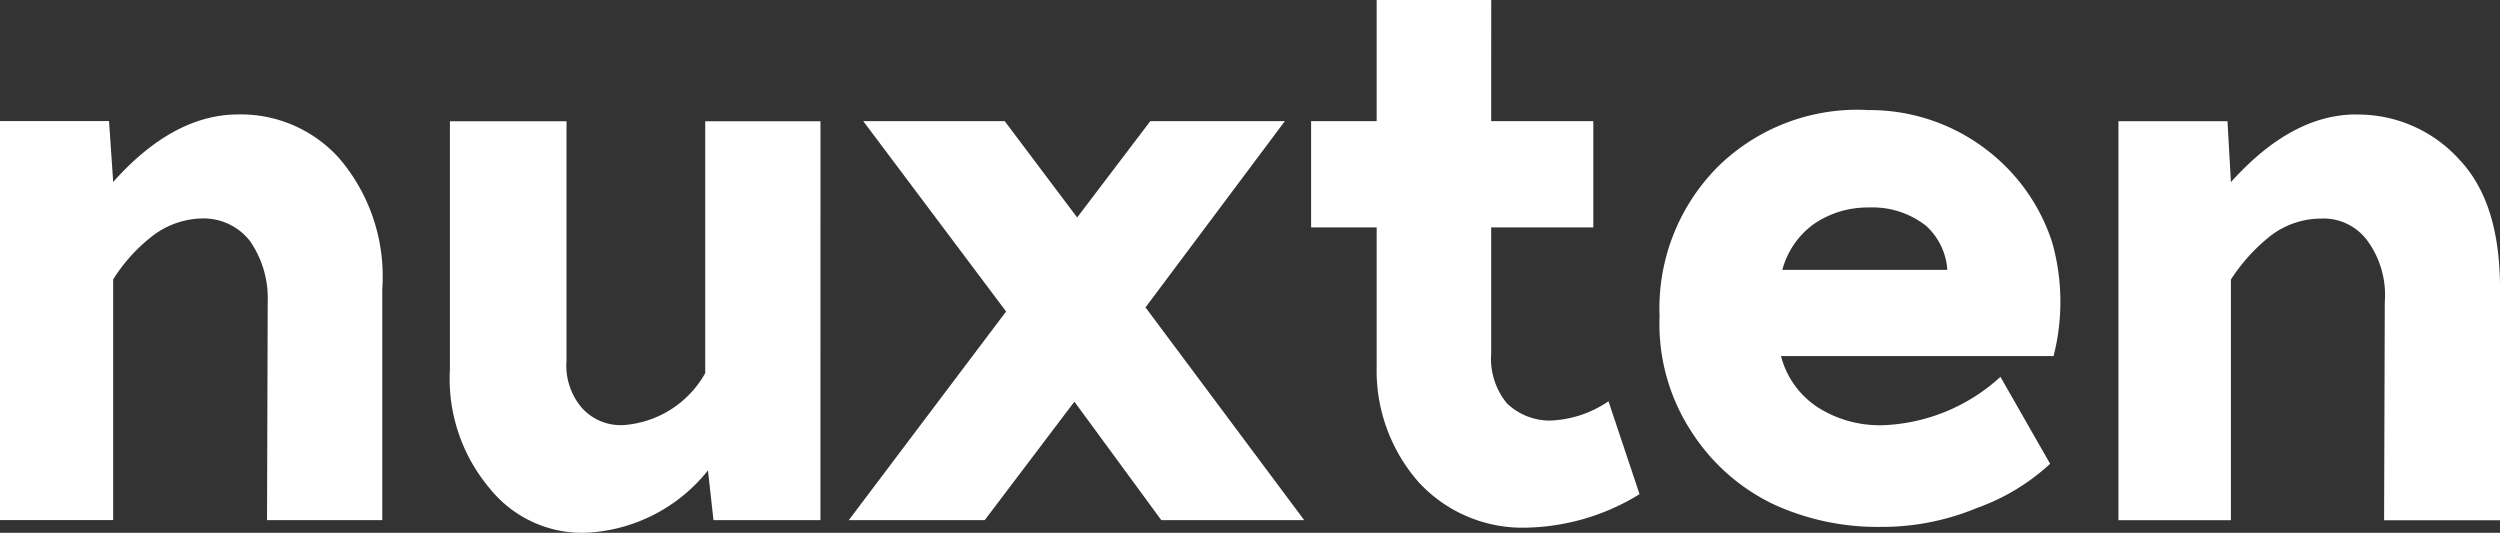 <svg xmlns="http://www.w3.org/2000/svg" width="113.219" height="24.128" viewBox="0 0 113.219 24.128">
  <rect x="0" y="0" width="113.219" height="24.128" fill="#333333" stroke="none"/>
  <path id="Path_150" data-name="Path 150" d="M-313243.094,3917.644a5.976,5.976,0,0,1,4.625,2.036,8.231,8.231,0,0,1,1.906,5.872v10.466h-5.219l.031-9.894a4.538,4.538,0,0,0-.812-2.759,2.662,2.662,0,0,0-2.187-1.01,3.8,3.8,0,0,0-2.219.791,7.6,7.6,0,0,0-1.781,1.969v10.9h-5.125v-18.071h4.938l.188,2.759C-313246.937,3918.664-313245.031,3917.644-313243.094,3917.644Zm26.375,18.374h-4.844l-.25-2.254a7.5,7.5,0,0,1-5.594,2.827,5.372,5.372,0,0,1-4.281-2,7.7,7.7,0,0,1-1.812-5.4v-11.239h5.281v10.835a2.95,2.95,0,0,0,.688,2.137,2.366,2.366,0,0,0,1.844.791,4.614,4.614,0,0,0,3.75-2.356v-11.407h5.219Zm15.438,0-3.937-5.367-4.062,5.367h-6.156l7.125-9.45-6.469-8.621h6.406l3.281,4.363,3.313-4.363h6.094l-6.312,8.435,7.188,9.636Zm14.938-18.071h4.625v4.812h-4.625v5.721a3.172,3.172,0,0,0,.719,2.254,2.819,2.819,0,0,0,1.906.775,5,5,0,0,0,2.688-.875l1.406,4.207a10.133,10.133,0,0,1-5.062,1.514,6.384,6.384,0,0,1-4.937-2.053,7.647,7.647,0,0,1-1.906-5.25v-6.293h-2.969v-4.812h2.969v-5.485h5.188Zm17-.5a8.681,8.681,0,0,1,5.375,1.75,8.615,8.615,0,0,1,3.031,4.24,9.912,9.912,0,0,1,.063,5.148h-12.344a3.943,3.943,0,0,0,1.719,2.356,5.229,5.229,0,0,0,2.969.774,8.333,8.333,0,0,0,5.25-2.188l2.25,3.938a9.649,9.649,0,0,1-3.312,2,11.205,11.205,0,0,1-4.375.858,11.257,11.257,0,0,1-4.844-1.027,9.032,9.032,0,0,1-3.687-3.247,8.908,8.908,0,0,1-1.469-5.25,9.089,9.089,0,0,1,2.719-6.865A9.012,9.012,0,0,1-313169.344,3917.441Zm-3.812,7.235h7.469a2.95,2.95,0,0,0-.969-2,3.924,3.924,0,0,0-2.594-.824,4.3,4.3,0,0,0-2.469.74A3.742,3.742,0,0,0-313173.156,3924.677Zm26-7.033a6.183,6.183,0,0,1,4.656,2.036c1.281,1.357,1.844,3.314,1.844,5.872v10.466h-5.25l.031-9.894a4.156,4.156,0,0,0-.781-2.759,2.466,2.466,0,0,0-2.125-1.01,3.77,3.77,0,0,0-2.281.791,8.2,8.2,0,0,0-1.781,1.969v10.9h-5.094v-18.071h4.938l.156,2.759C-313151,3918.664-313149.125,3917.644-313147.156,3917.644Z" transform="translate(313253.875 -3912.461)" fill="#fff"/>
</svg>
